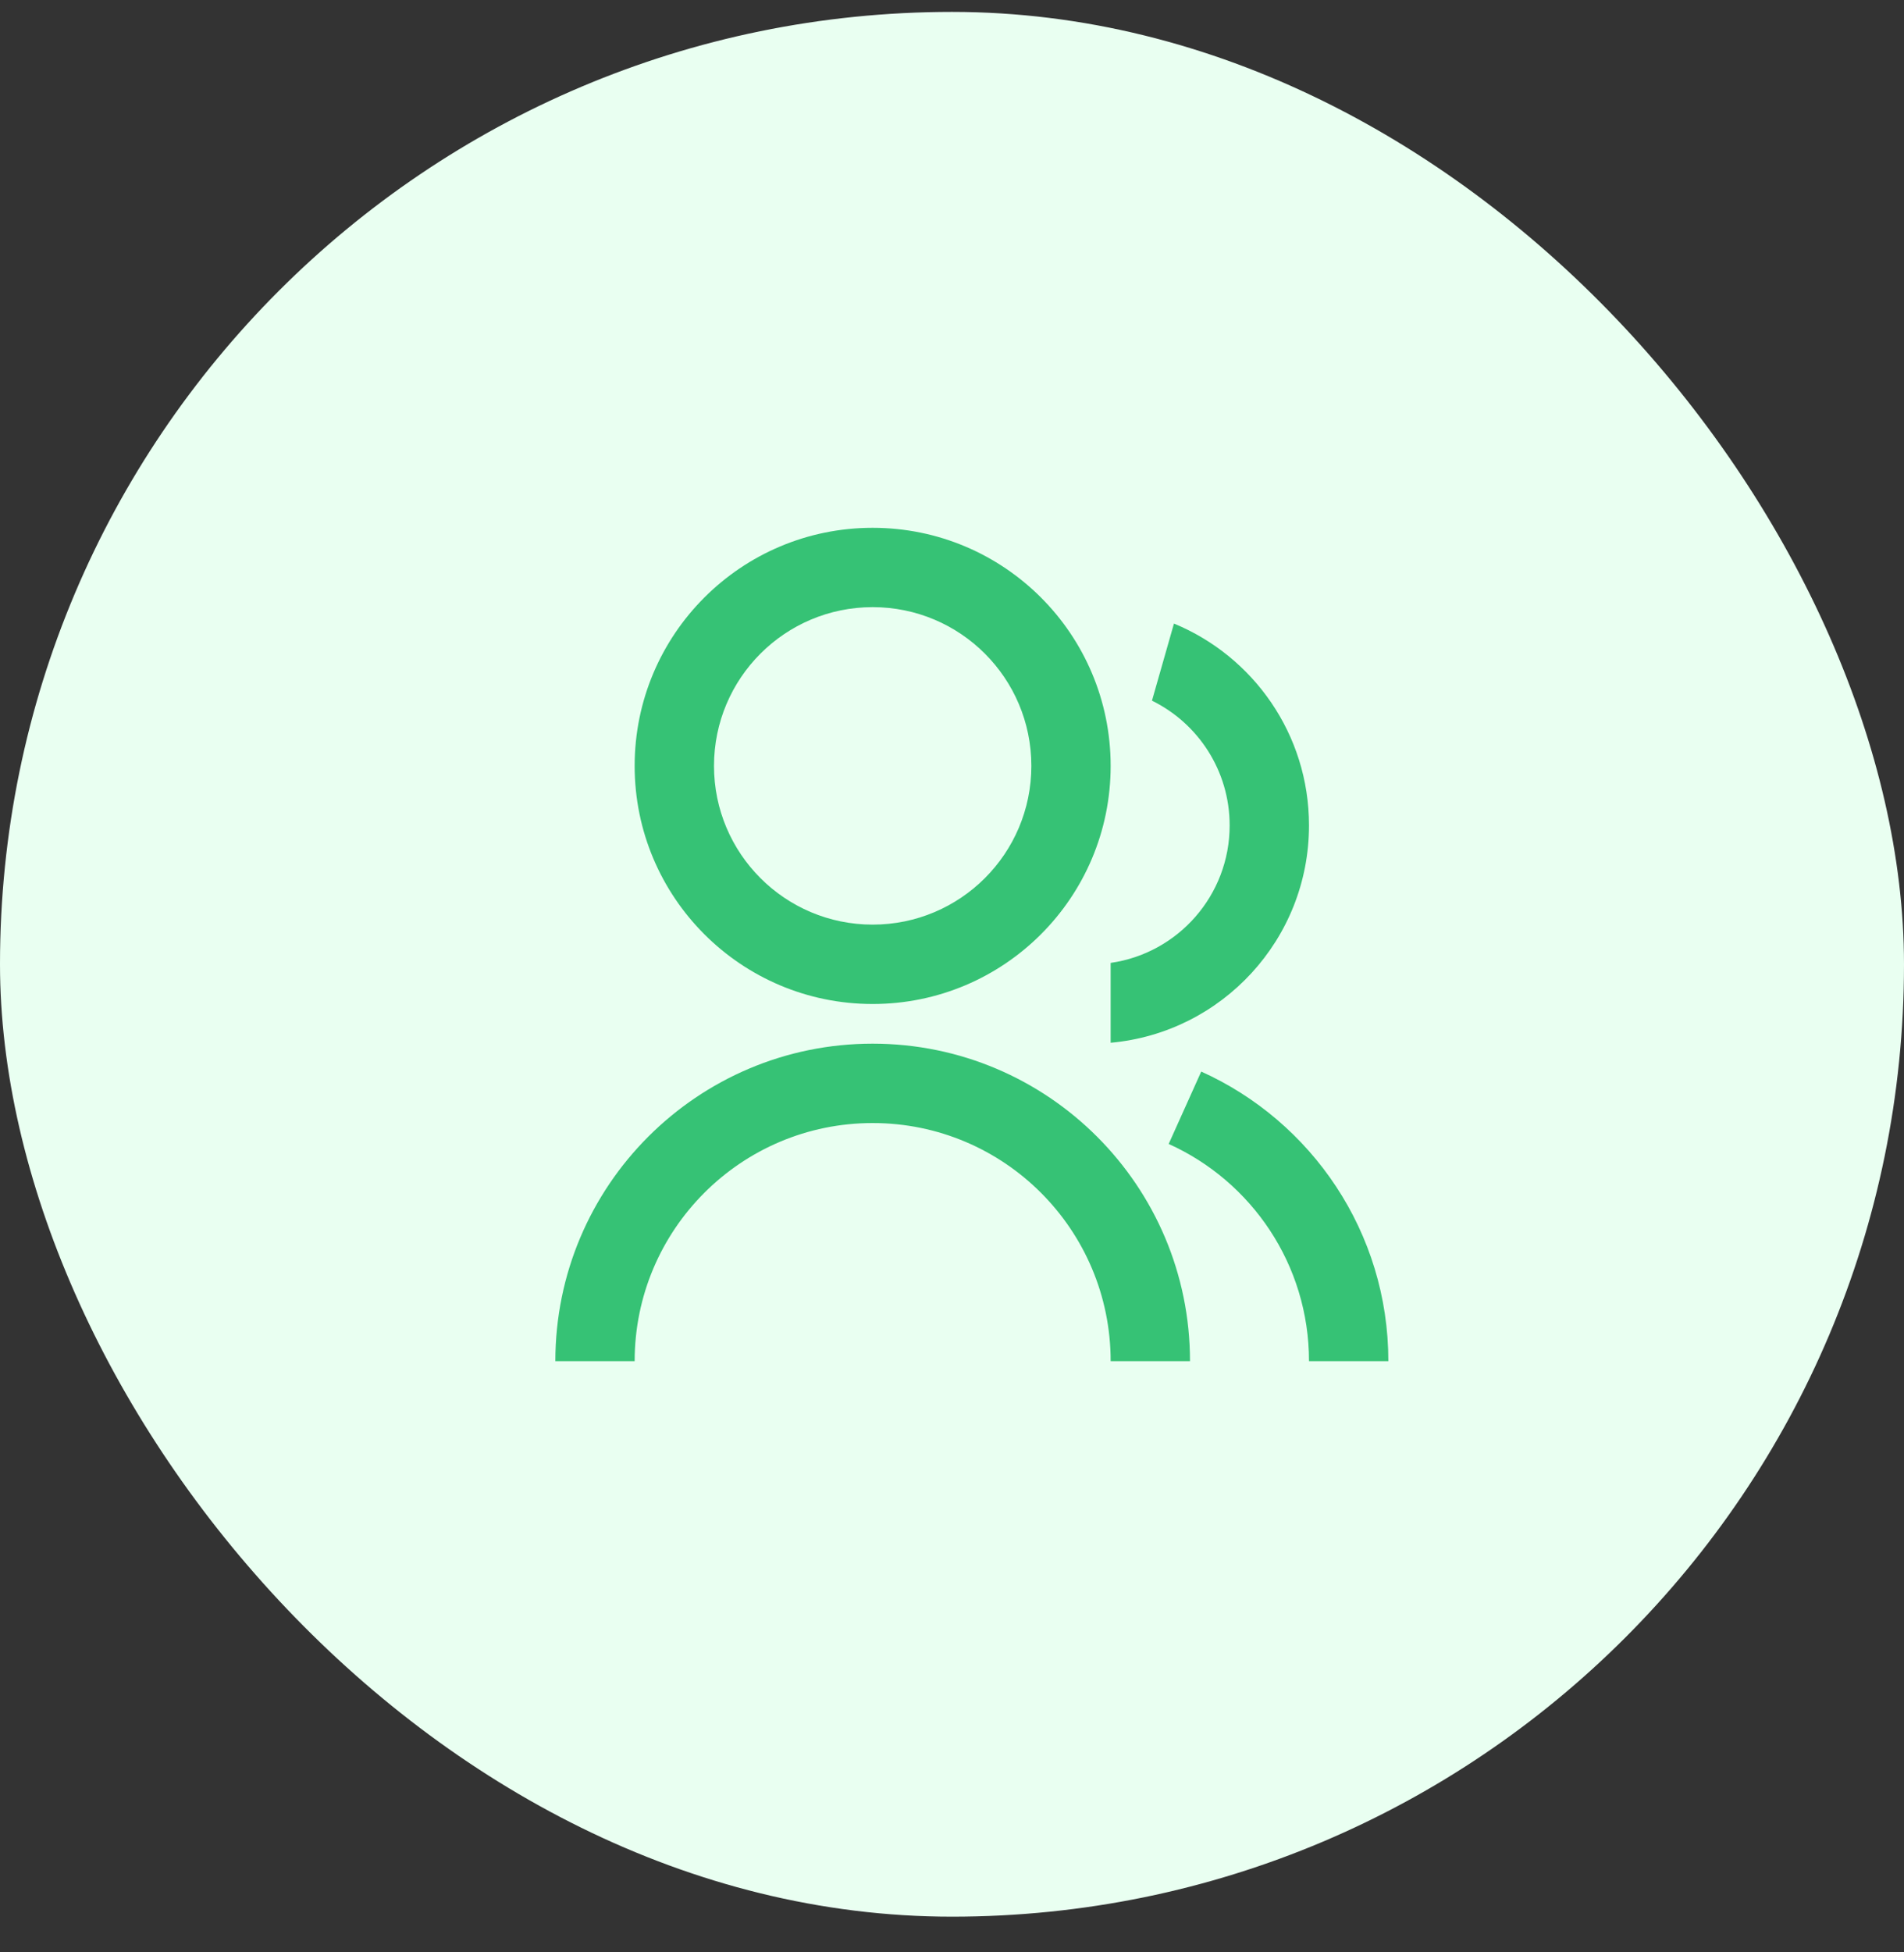 <svg width="40" height="41" viewBox="0 0 40 41" fill="none" xmlns="http://www.w3.org/2000/svg">
<rect x="0" y="0" width="40" height="41" fill="#333333" stroke="none"/>
<rect y="0.25" width="40" height="40" rx="20" fill="#E9FFF1"/>
<path d="M11.667 28.584C11.667 24.902 14.651 21.917 18.333 21.917C22.015 21.917 25 24.902 25 28.584H23.333C23.333 25.822 21.095 23.584 18.333 23.584C15.572 23.584 13.333 25.822 13.333 28.584H11.667ZM18.333 21.084C15.571 21.084 13.333 18.846 13.333 16.084C13.333 13.321 15.571 11.084 18.333 11.084C21.096 11.084 23.333 13.321 23.333 16.084C23.333 18.846 21.096 21.084 18.333 21.084ZM18.333 19.417C20.175 19.417 21.667 17.925 21.667 16.084C21.667 14.242 20.175 12.75 18.333 12.75C16.492 12.75 15 14.242 15 16.084C15 17.925 16.492 19.417 18.333 19.417ZM25.236 22.503C27.554 23.547 29.167 25.877 29.167 28.584H27.5C27.5 26.553 26.29 24.806 24.552 24.023L25.236 22.503ZM24.663 13.095C26.329 13.781 27.5 15.42 27.5 17.334C27.5 19.725 25.67 21.688 23.333 21.898V20.221C24.747 20.019 25.833 18.803 25.833 17.334C25.833 16.183 25.168 15.188 24.201 14.714L24.663 13.095Z" fill="#36C275"/>
</svg>
